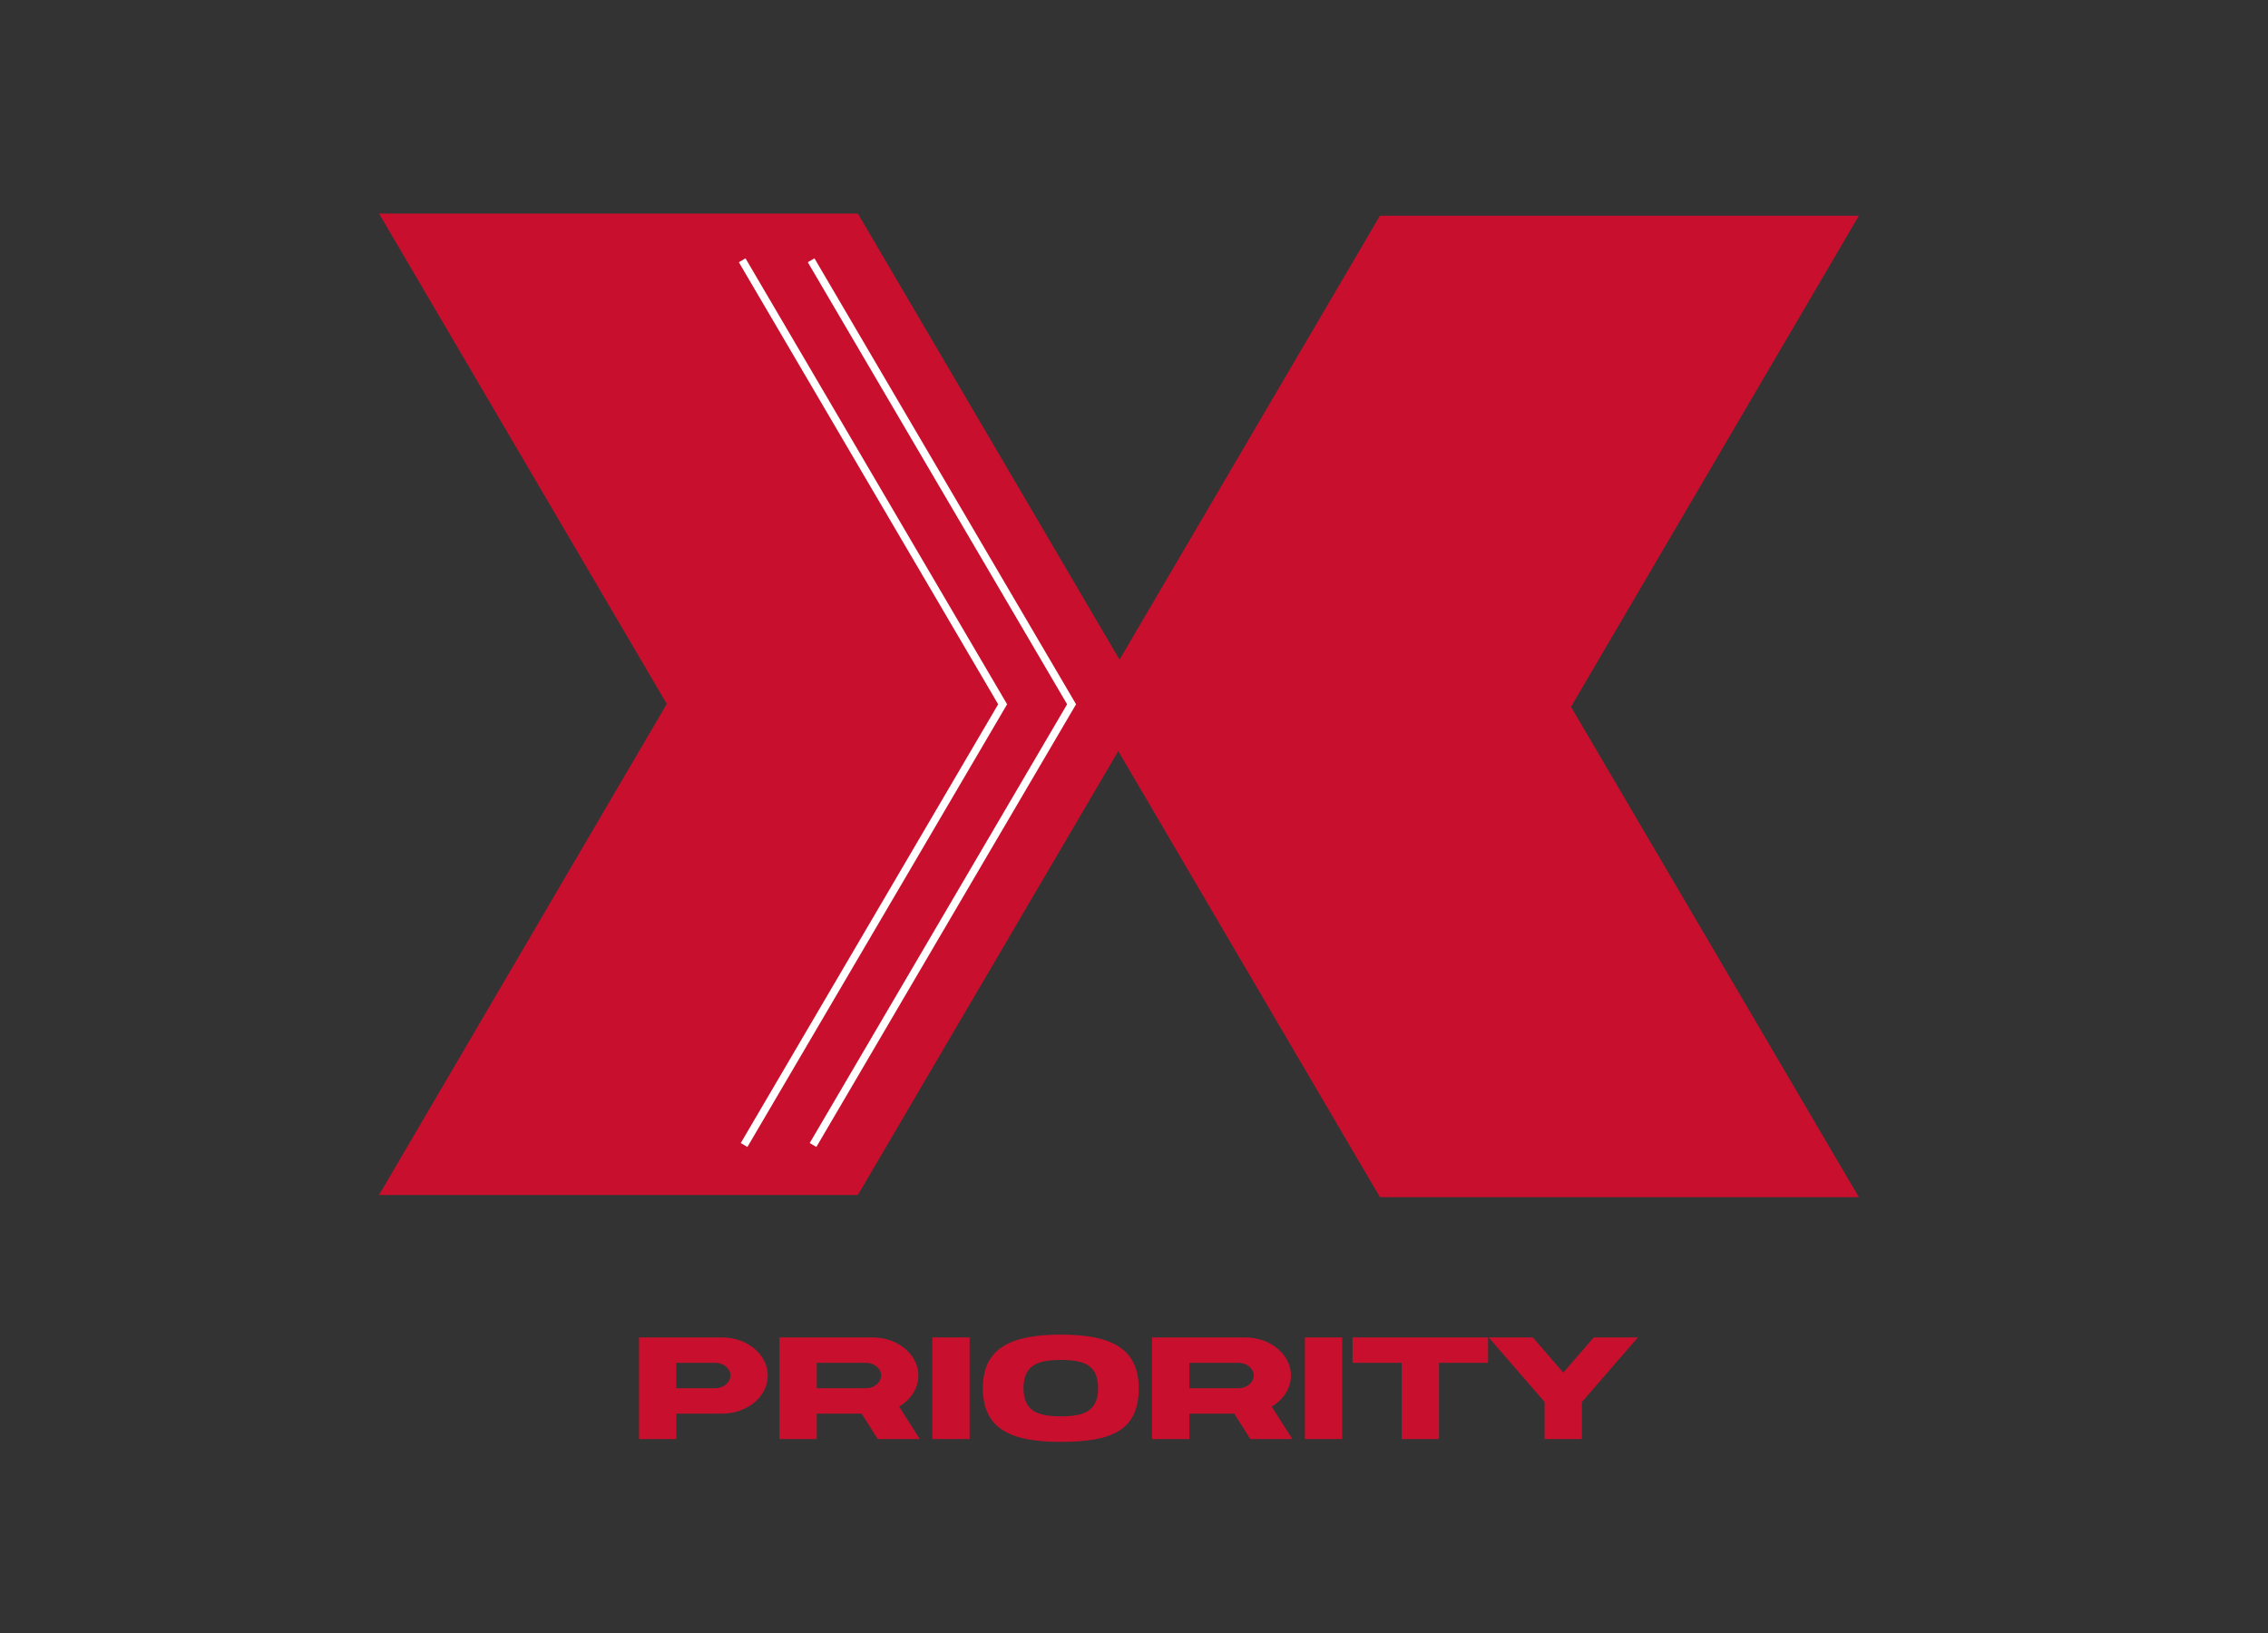 <svg viewBox="0 0 250 180" xmlns="http://www.w3.org/2000/svg"><rect x="0" y="0" width="250" height="180" fill="#333333" stroke="none"/><g fill="#c8102e"><path d="m73.5 77.59-31.72-54.05h52.78l31.73 54.09-31.73 54.09h-52.78z"/><path d="m173.17 77.91 31.73 54.05h-52.79l-31.73-54.09 31.73-54.09h52.79z"/><path d="m84.63 151.62c0 2.32-2.26 4.2-5.04 4.2h-5.04v2.8h-4.11v-11.2h9.15c2.78 0 5.04 1.89 5.04 4.2zm-4.11 0c0-.77-.75-1.4-1.68-1.4h-4.3v2.8h4.3c.93 0 1.68-.63 1.68-1.4z"/><path d="m94.98 155.82h-4.95v2.8h-4.11v-11.2h10.27c2.78 0 5.04 1.89 5.04 4.2 0 1.41-.84 2.66-2.12 3.42l2.27 3.58h-4.63zm-4.95-2.8h5.42c.93 0 1.68-.63 1.68-1.4s-.75-1.4-1.68-1.4h-5.42z"/><path d="m102.77 158.62v-11.2h4.11v11.2z"/><path d="m116.94 158.93c-5.24 0-8.6-1.24-8.6-5.91 0-4.36 2.99-5.91 8.6-5.91s8.58 1.56 8.58 5.91c0 4.67-2.99 5.91-8.58 5.91zm0-9.03c-2.62 0-4.12.62-4.12 3.11s1.49 3.11 4.12 3.11 4.1-.62 4.1-3.11-1.45-3.11-4.1-3.11z"/><path d="m136.05 155.82h-4.95v2.8h-4.11v-11.2h10.27c2.78 0 5.04 1.89 5.04 4.2 0 1.41-.84 2.66-2.12 3.42l2.27 3.58h-4.63zm-4.95-2.8h5.42c.93 0 1.68-.63 1.68-1.4s-.75-1.4-1.68-1.4h-5.42z"/><path d="m143.84 158.62v-11.2h4.11v11.2z"/><path d="m164.03 150.22h-5.41v8.4h-4.11v-8.4h-5.42v-2.8h14.94z"/><path d="m174.37 154.53v4.09h-4.11v-4.09l-6.16-7.11h4.86l3.36 3.88 3.36-3.88h4.86l-6.16 7.11z"/></g><path d="m89.41 28.69 28.71 48.94-28.5 48.58" fill="none" stroke="#fff" stroke-miterlimit="10" stroke-width=".85"/><path d="m81.81 28.69 28.71 48.94-28.5 48.58" fill="none" stroke="#fff" stroke-miterlimit="10" stroke-width=".85"/></svg>